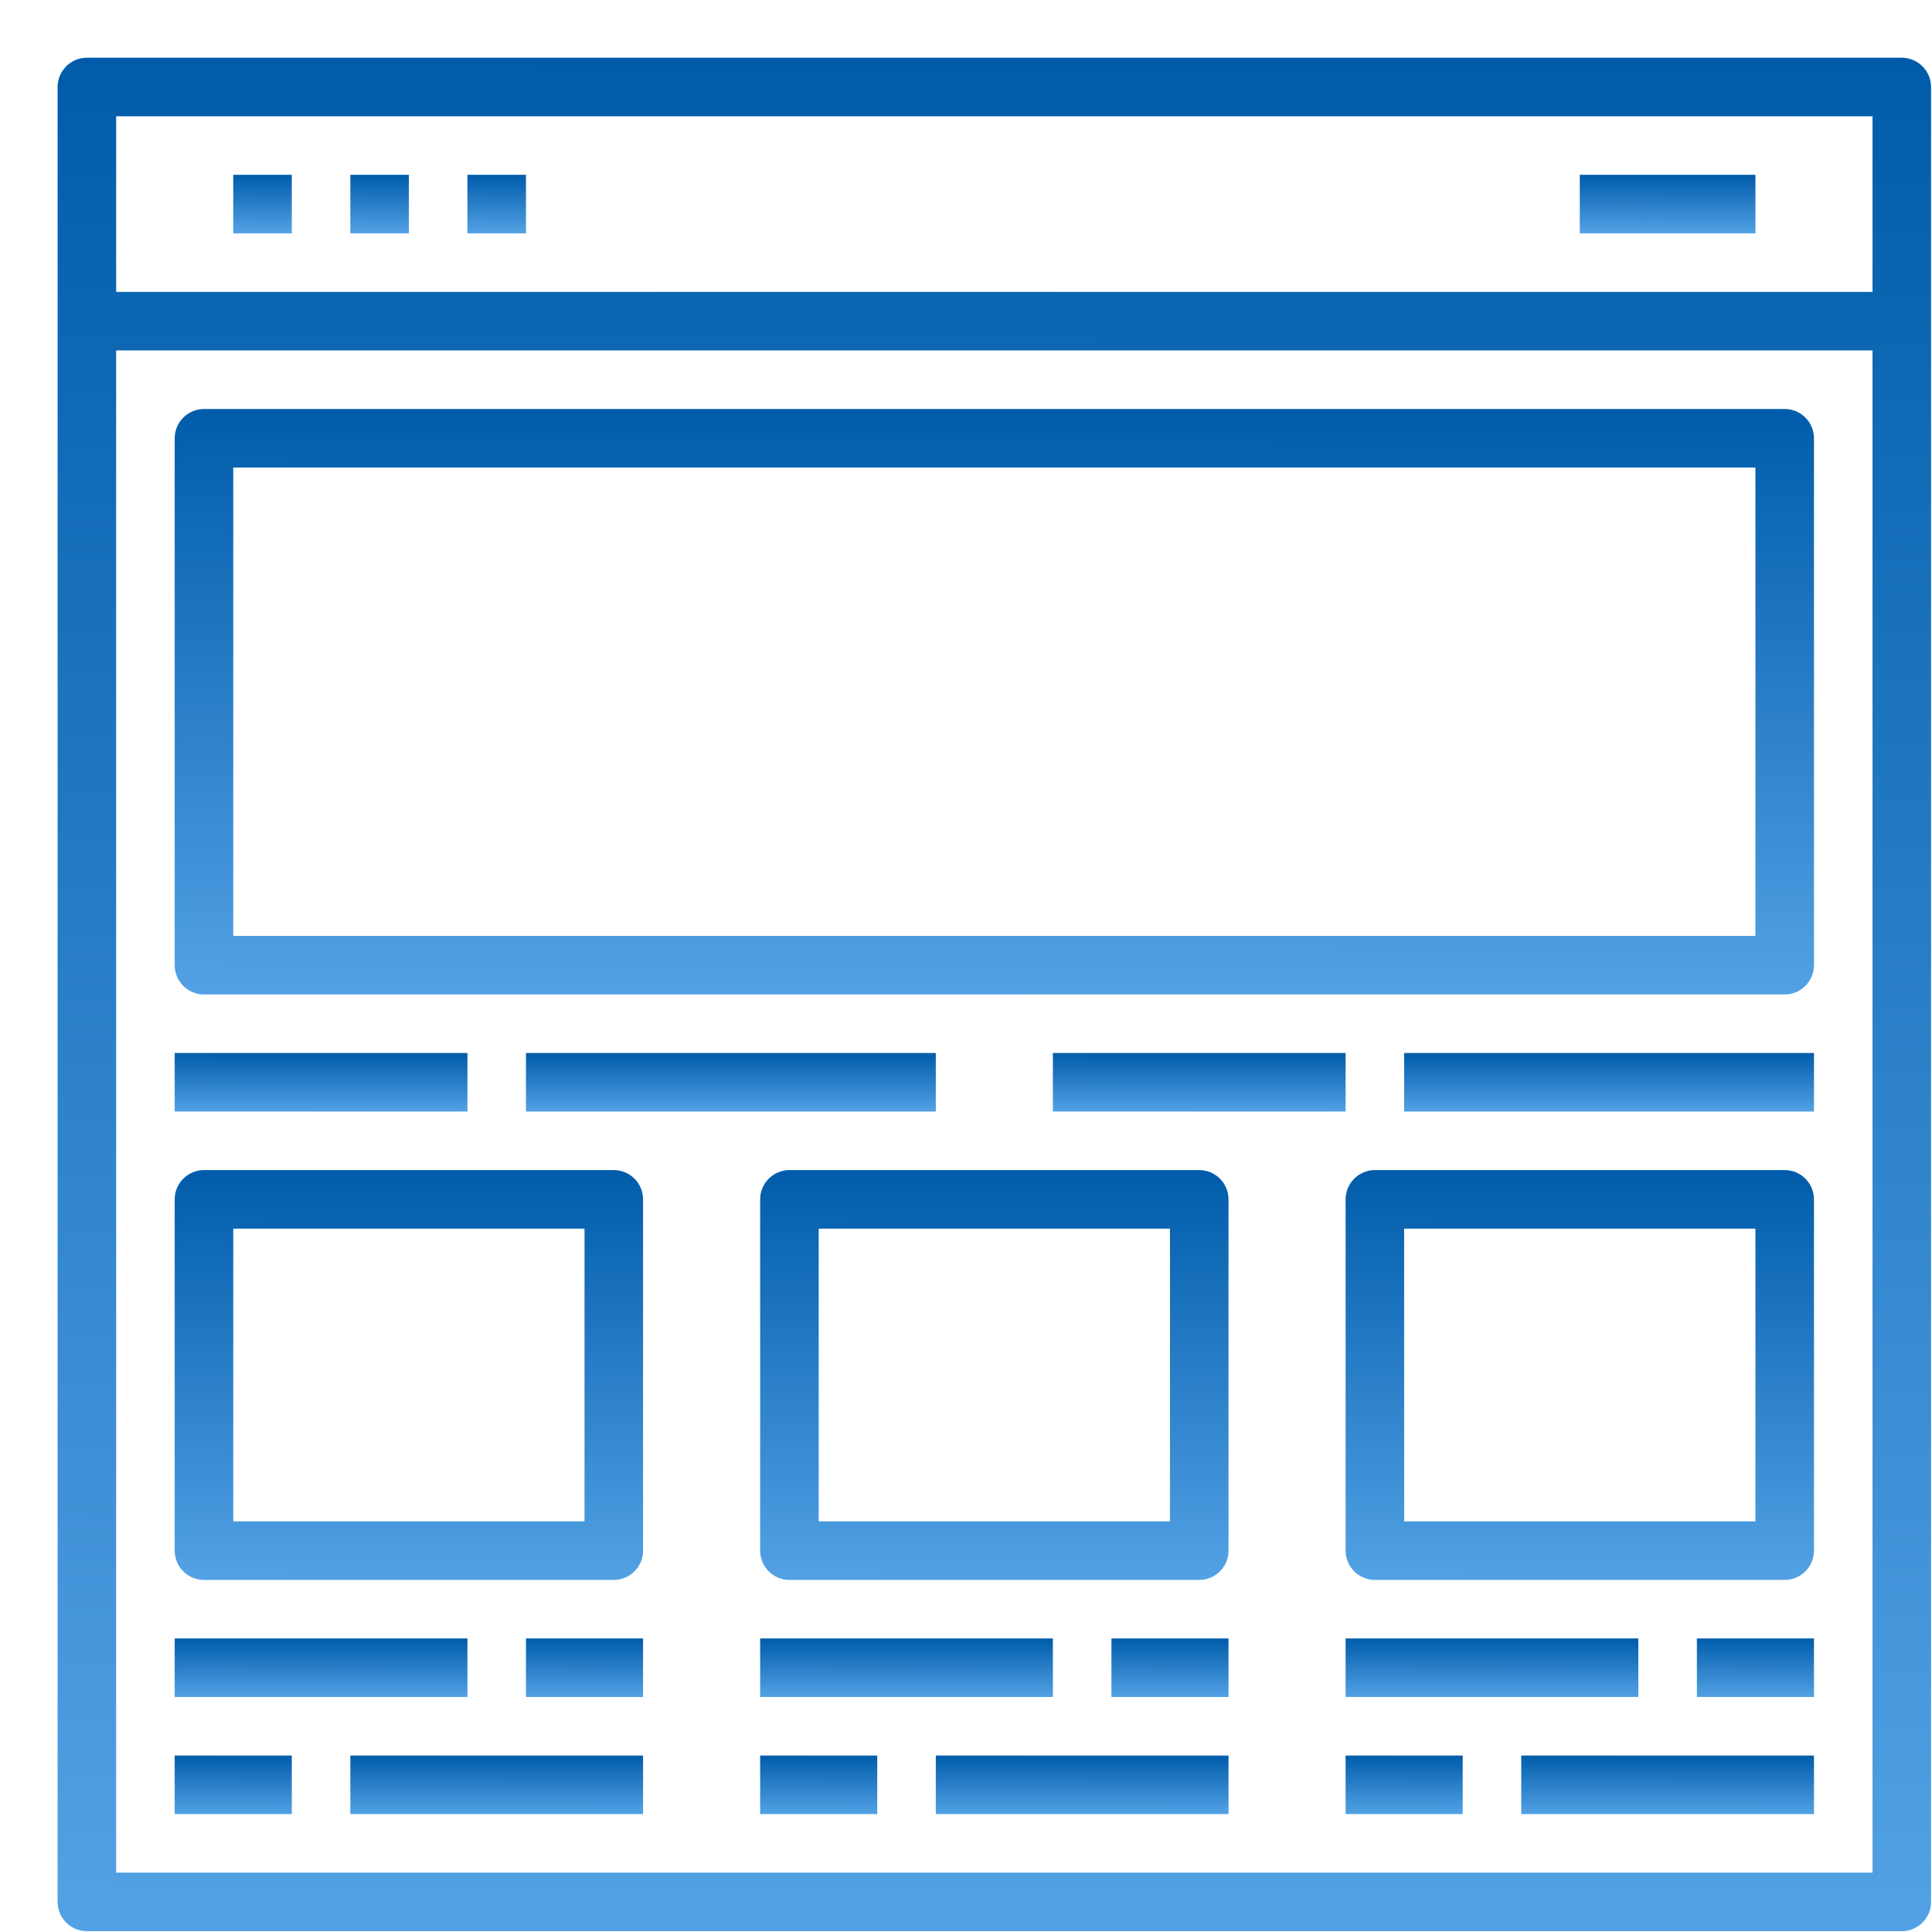 <svg width="38" height="38" viewBox="0 0 33 33" fill="none"
                                xmlns="http://www.w3.org/2000/svg">
                                <path d="M3.984 2.986H4.984V3.986H3.984V2.986Z"
                                    fill="url(#paint0_linear_5451_30529)" />
                                <path d="M5.984 2.986H6.984V3.986H5.984V2.986Z"
                                    fill="url(#paint1_linear_5451_30529)" />
                                <path d="M7.984 2.986H8.984V3.986H7.984V2.986Z"
                                    fill="url(#paint2_linear_5451_30529)" />
                                <path d="M26.984 2.986H29.984V3.986H26.984V2.986Z"
                                    fill="url(#paint3_linear_5451_30529)" />
                                <path
                                    d="M32.484 0.986H1.484C1.208 0.986 0.984 1.21 0.984 1.486V32.486C0.984 32.762 1.208 32.986 1.484 32.986H32.484C32.76 32.986 32.984 32.762 32.984 32.486V1.486C32.984 1.21 32.76 0.986 32.484 0.986ZM1.984 1.986H31.984V4.986H1.984V1.986ZM1.984 31.986V5.986H31.984V31.986H1.984Z"
                                    fill="url(#paint4_linear_5451_30529)" />
                                <path
                                    d="M30.484 6.986H3.484C3.208 6.986 2.984 7.21 2.984 7.486V16.486C2.984 16.762 3.208 16.986 3.484 16.986H30.484C30.76 16.986 30.984 16.762 30.984 16.486V7.486C30.984 7.21 30.76 6.986 30.484 6.986ZM29.984 15.986H3.984V7.986H29.984V15.986Z"
                                    fill="url(#paint5_linear_5451_30529)" />
                                <path d="M2.984 17.986H7.984V18.986H2.984V17.986Z"
                                    fill="url(#paint6_linear_5451_30529)" />
                                <path d="M8.984 17.986H15.984V18.986H8.984V17.986Z"
                                    fill="url(#paint7_linear_5451_30529)" />
                                <path d="M17.984 17.986H22.984V18.986H17.984V17.986Z"
                                    fill="url(#paint8_linear_5451_30529)" />
                                <path d="M23.984 17.986H30.984V18.986H23.984V17.986Z"
                                    fill="url(#paint9_linear_5451_30529)" />
                                <path d="M2.984 29.986H4.984V30.986H2.984V29.986Z"
                                    fill="url(#paint10_linear_5451_30529)" />
                                <path d="M5.984 29.986H10.984V30.986H5.984V29.986Z"
                                    fill="url(#paint11_linear_5451_30529)" />
                                <path d="M2.984 27.986H7.984V28.986H2.984V27.986Z"
                                    fill="url(#paint12_linear_5451_30529)" />
                                <path d="M8.984 27.986H10.984V28.986H8.984V27.986Z"
                                    fill="url(#paint13_linear_5451_30529)" />
                                <path
                                    d="M10.484 19.986H3.484C3.208 19.986 2.984 20.21 2.984 20.486V26.486C2.984 26.762 3.208 26.986 3.484 26.986H10.484C10.76 26.986 10.984 26.762 10.984 26.486V20.486C10.984 20.21 10.76 19.986 10.484 19.986ZM9.984 25.986H3.984V20.986H9.984V25.986Z"
                                    fill="url(#paint14_linear_5451_30529)" />
                                <path d="M12.984 29.986H14.984V30.986H12.984V29.986Z"
                                    fill="url(#paint15_linear_5451_30529)" />
                                <path d="M15.984 29.986H20.984V30.986H15.984V29.986Z"
                                    fill="url(#paint16_linear_5451_30529)" />
                                <path d="M12.984 27.986H17.984V28.986H12.984V27.986Z"
                                    fill="url(#paint17_linear_5451_30529)" />
                                <path d="M18.984 27.986H20.984V28.986H18.984V27.986Z"
                                    fill="url(#paint18_linear_5451_30529)" />
                                <path
                                    d="M20.484 19.986H13.484C13.209 19.986 12.984 20.21 12.984 20.486V26.486C12.984 26.762 13.209 26.986 13.484 26.986H20.484C20.76 26.986 20.984 26.762 20.984 26.486V20.486C20.984 20.21 20.76 19.986 20.484 19.986ZM19.984 25.986H13.984V20.986H19.984V25.986Z"
                                    fill="url(#paint19_linear_5451_30529)" />
                                <path d="M22.984 29.986H24.984V30.986H22.984V29.986Z"
                                    fill="url(#paint20_linear_5451_30529)" />
                                <path d="M25.984 29.986H30.984V30.986H25.984V29.986Z"
                                    fill="url(#paint21_linear_5451_30529)" />
                                <path d="M22.984 27.986H27.984V28.986H22.984V27.986Z"
                                    fill="url(#paint22_linear_5451_30529)" />
                                <path d="M28.984 27.986H30.984V28.986H28.984V27.986Z"
                                    fill="url(#paint23_linear_5451_30529)" />
                                <path
                                    d="M30.484 19.986H23.484C23.209 19.986 22.984 20.21 22.984 20.486V26.486C22.984 26.762 23.209 26.986 23.484 26.986H30.484C30.76 26.986 30.984 26.762 30.984 26.486V20.486C30.984 20.21 30.76 19.986 30.484 19.986ZM29.984 25.986H23.984V20.986H29.984V25.986Z"
                                    fill="url(#paint24_linear_5451_30529)" />
                                <defs>
                                    <linearGradient id="paint0_linear_5451_30529" x1="4.763" y1="2.986" x2="4.759"
                                        y2="4.201" gradientUnits="userSpaceOnUse">
                                        <stop stop-color="#005CAA" />
                                        <stop offset="1" stop-color="#64B0F1" />
                                    </linearGradient>
                                    <linearGradient id="paint1_linear_5451_30529" x1="6.763" y1="2.986" x2="6.759"
                                        y2="4.201" gradientUnits="userSpaceOnUse">
                                        <stop stop-color="#005CAA" />
                                        <stop offset="1" stop-color="#64B0F1" />
                                    </linearGradient>
                                    <linearGradient id="paint2_linear_5451_30529" x1="8.763" y1="2.986" x2="8.759"
                                        y2="4.201" gradientUnits="userSpaceOnUse">
                                        <stop stop-color="#005CAA" />
                                        <stop offset="1" stop-color="#64B0F1" />
                                    </linearGradient>
                                    <linearGradient id="paint3_linear_5451_30529" x1="29.322" y1="2.986" x2="29.32"
                                        y2="4.201" gradientUnits="userSpaceOnUse">
                                        <stop stop-color="#005CAA" />
                                        <stop offset="1" stop-color="#64B0F1" />
                                    </linearGradient>
                                    <linearGradient id="paint4_linear_5451_30529" x1="25.916" y1="0.986"
                                        x2="25.769" y2="39.844" gradientUnits="userSpaceOnUse">
                                        <stop stop-color="#005CAA" />
                                        <stop offset="1" stop-color="#64B0F1" />
                                    </linearGradient>
                                    <linearGradient id="paint5_linear_5451_30529" x1="24.799" y1="6.986" x2="24.783"
                                        y2="19.129" gradientUnits="userSpaceOnUse">
                                        <stop stop-color="#005CAA" />
                                        <stop offset="1" stop-color="#64B0F1" />
                                    </linearGradient>
                                    <linearGradient id="paint6_linear_5451_30529" x1="6.88" y1="17.986" x2="6.879"
                                        y2="19.201" gradientUnits="userSpaceOnUse">
                                        <stop stop-color="#005CAA" />
                                        <stop offset="1" stop-color="#64B0F1" />
                                    </linearGradient>
                                    <linearGradient id="paint7_linear_5451_30529" x1="14.438" y1="17.986" x2="14.438"
                                        y2="19.201" gradientUnits="userSpaceOnUse">
                                        <stop stop-color="#005CAA" />
                                        <stop offset="1" stop-color="#64B0F1" />
                                    </linearGradient>
                                    <linearGradient id="paint8_linear_5451_30529" x1="21.88" y1="17.986" x2="21.879"
                                        y2="19.201" gradientUnits="userSpaceOnUse">
                                        <stop stop-color="#005CAA" />
                                        <stop offset="1" stop-color="#64B0F1" />
                                    </linearGradient>
                                    <linearGradient id="paint9_linear_5451_30529" x1="29.438" y1="17.986" x2="29.438"
                                        y2="19.201" gradientUnits="userSpaceOnUse">
                                        <stop stop-color="#005CAA" />
                                        <stop offset="1" stop-color="#64B0F1" />
                                    </linearGradient>
                                    <linearGradient id="paint10_linear_5451_30529" x1="4.543" y1="29.986" x2="4.54"
                                        y2="31.201" gradientUnits="userSpaceOnUse">
                                        <stop stop-color="#005CAA" />
                                        <stop offset="1" stop-color="#64B0F1" />
                                    </linearGradient>
                                    <linearGradient id="paint11_linear_5451_30529" x1="9.88" y1="29.986"
                                        x2="9.879" y2="31.201" gradientUnits="userSpaceOnUse">
                                        <stop stop-color="#005CAA" />
                                        <stop offset="1" stop-color="#64B0F1" />
                                    </linearGradient>
                                    <linearGradient id="paint12_linear_5451_30529" x1="6.88" y1="27.986"
                                        x2="6.879" y2="29.201" gradientUnits="userSpaceOnUse">
                                        <stop stop-color="#005CAA" />
                                        <stop offset="1" stop-color="#64B0F1" />
                                    </linearGradient>
                                    <linearGradient id="paint13_linear_5451_30529" x1="10.543" y1="27.986"
                                        x2="10.54" y2="29.201" gradientUnits="userSpaceOnUse">
                                        <stop stop-color="#005CAA" />
                                        <stop offset="1" stop-color="#64B0F1" />
                                    </linearGradient>
                                    <linearGradient id="paint14_linear_5451_30529" x1="9.217" y1="19.986"
                                        x2="9.189" y2="28.486" gradientUnits="userSpaceOnUse">
                                        <stop stop-color="#005CAA" />
                                        <stop offset="1" stop-color="#64B0F1" />
                                    </linearGradient>
                                    <linearGradient id="paint15_linear_5451_30529" x1="14.543" y1="29.986"
                                        x2="14.54" y2="31.201" gradientUnits="userSpaceOnUse">
                                        <stop stop-color="#005CAA" />
                                        <stop offset="1" stop-color="#64B0F1" />
                                    </linearGradient>
                                    <linearGradient id="paint16_linear_5451_30529" x1="19.88" y1="29.986" x2="19.879"
                                        y2="31.201" gradientUnits="userSpaceOnUse">
                                        <stop stop-color="#005CAA" />
                                        <stop offset="1" stop-color="#64B0F1" />
                                    </linearGradient>
                                    <linearGradient id="paint17_linear_5451_30529" x1="16.88" y1="27.986" x2="16.879"
                                        y2="29.201" gradientUnits="userSpaceOnUse">
                                        <stop stop-color="#005CAA" />
                                        <stop offset="1" stop-color="#64B0F1" />
                                    </linearGradient>
                                    <linearGradient id="paint18_linear_5451_30529" x1="20.543" y1="27.986"
                                        x2="20.54" y2="29.201" gradientUnits="userSpaceOnUse">
                                        <stop stop-color="#005CAA" />
                                        <stop offset="1" stop-color="#64B0F1" />
                                    </linearGradient>
                                    <linearGradient id="paint19_linear_5451_30529" x1="19.217" y1="19.986"
                                        x2="19.189" y2="28.486" gradientUnits="userSpaceOnUse">
                                        <stop stop-color="#005CAA" />
                                        <stop offset="1" stop-color="#64B0F1" />
                                    </linearGradient>
                                    <linearGradient id="paint20_linear_5451_30529" x1="24.543" y1="29.986"
                                        x2="24.54" y2="31.201" gradientUnits="userSpaceOnUse">
                                        <stop stop-color="#005CAA" />
                                        <stop offset="1" stop-color="#64B0F1" />
                                    </linearGradient>
                                    <linearGradient id="paint21_linear_5451_30529" x1="29.88" y1="29.986" x2="29.879"
                                        y2="31.201" gradientUnits="userSpaceOnUse">
                                        <stop stop-color="#005CAA" />
                                        <stop offset="1" stop-color="#64B0F1" />
                                    </linearGradient>
                                    <linearGradient id="paint22_linear_5451_30529" x1="26.88" y1="27.986" x2="26.879"
                                        y2="29.201" gradientUnits="userSpaceOnUse">
                                        <stop stop-color="#005CAA" />
                                        <stop offset="1" stop-color="#64B0F1" />
                                    </linearGradient>
                                    <linearGradient id="paint23_linear_5451_30529" x1="30.543" y1="27.986"
                                        x2="30.54" y2="29.201" gradientUnits="userSpaceOnUse">
                                        <stop stop-color="#005CAA" />
                                        <stop offset="1" stop-color="#64B0F1" />
                                    </linearGradient>
                                    <linearGradient id="paint24_linear_5451_30529" x1="29.217" y1="19.986"
                                        x2="29.189" y2="28.486" gradientUnits="userSpaceOnUse">
                                        <stop stop-color="#005CAA" />
                                        <stop offset="1" stop-color="#64B0F1" />
                                    </linearGradient>
                                </defs>
                            </svg>
